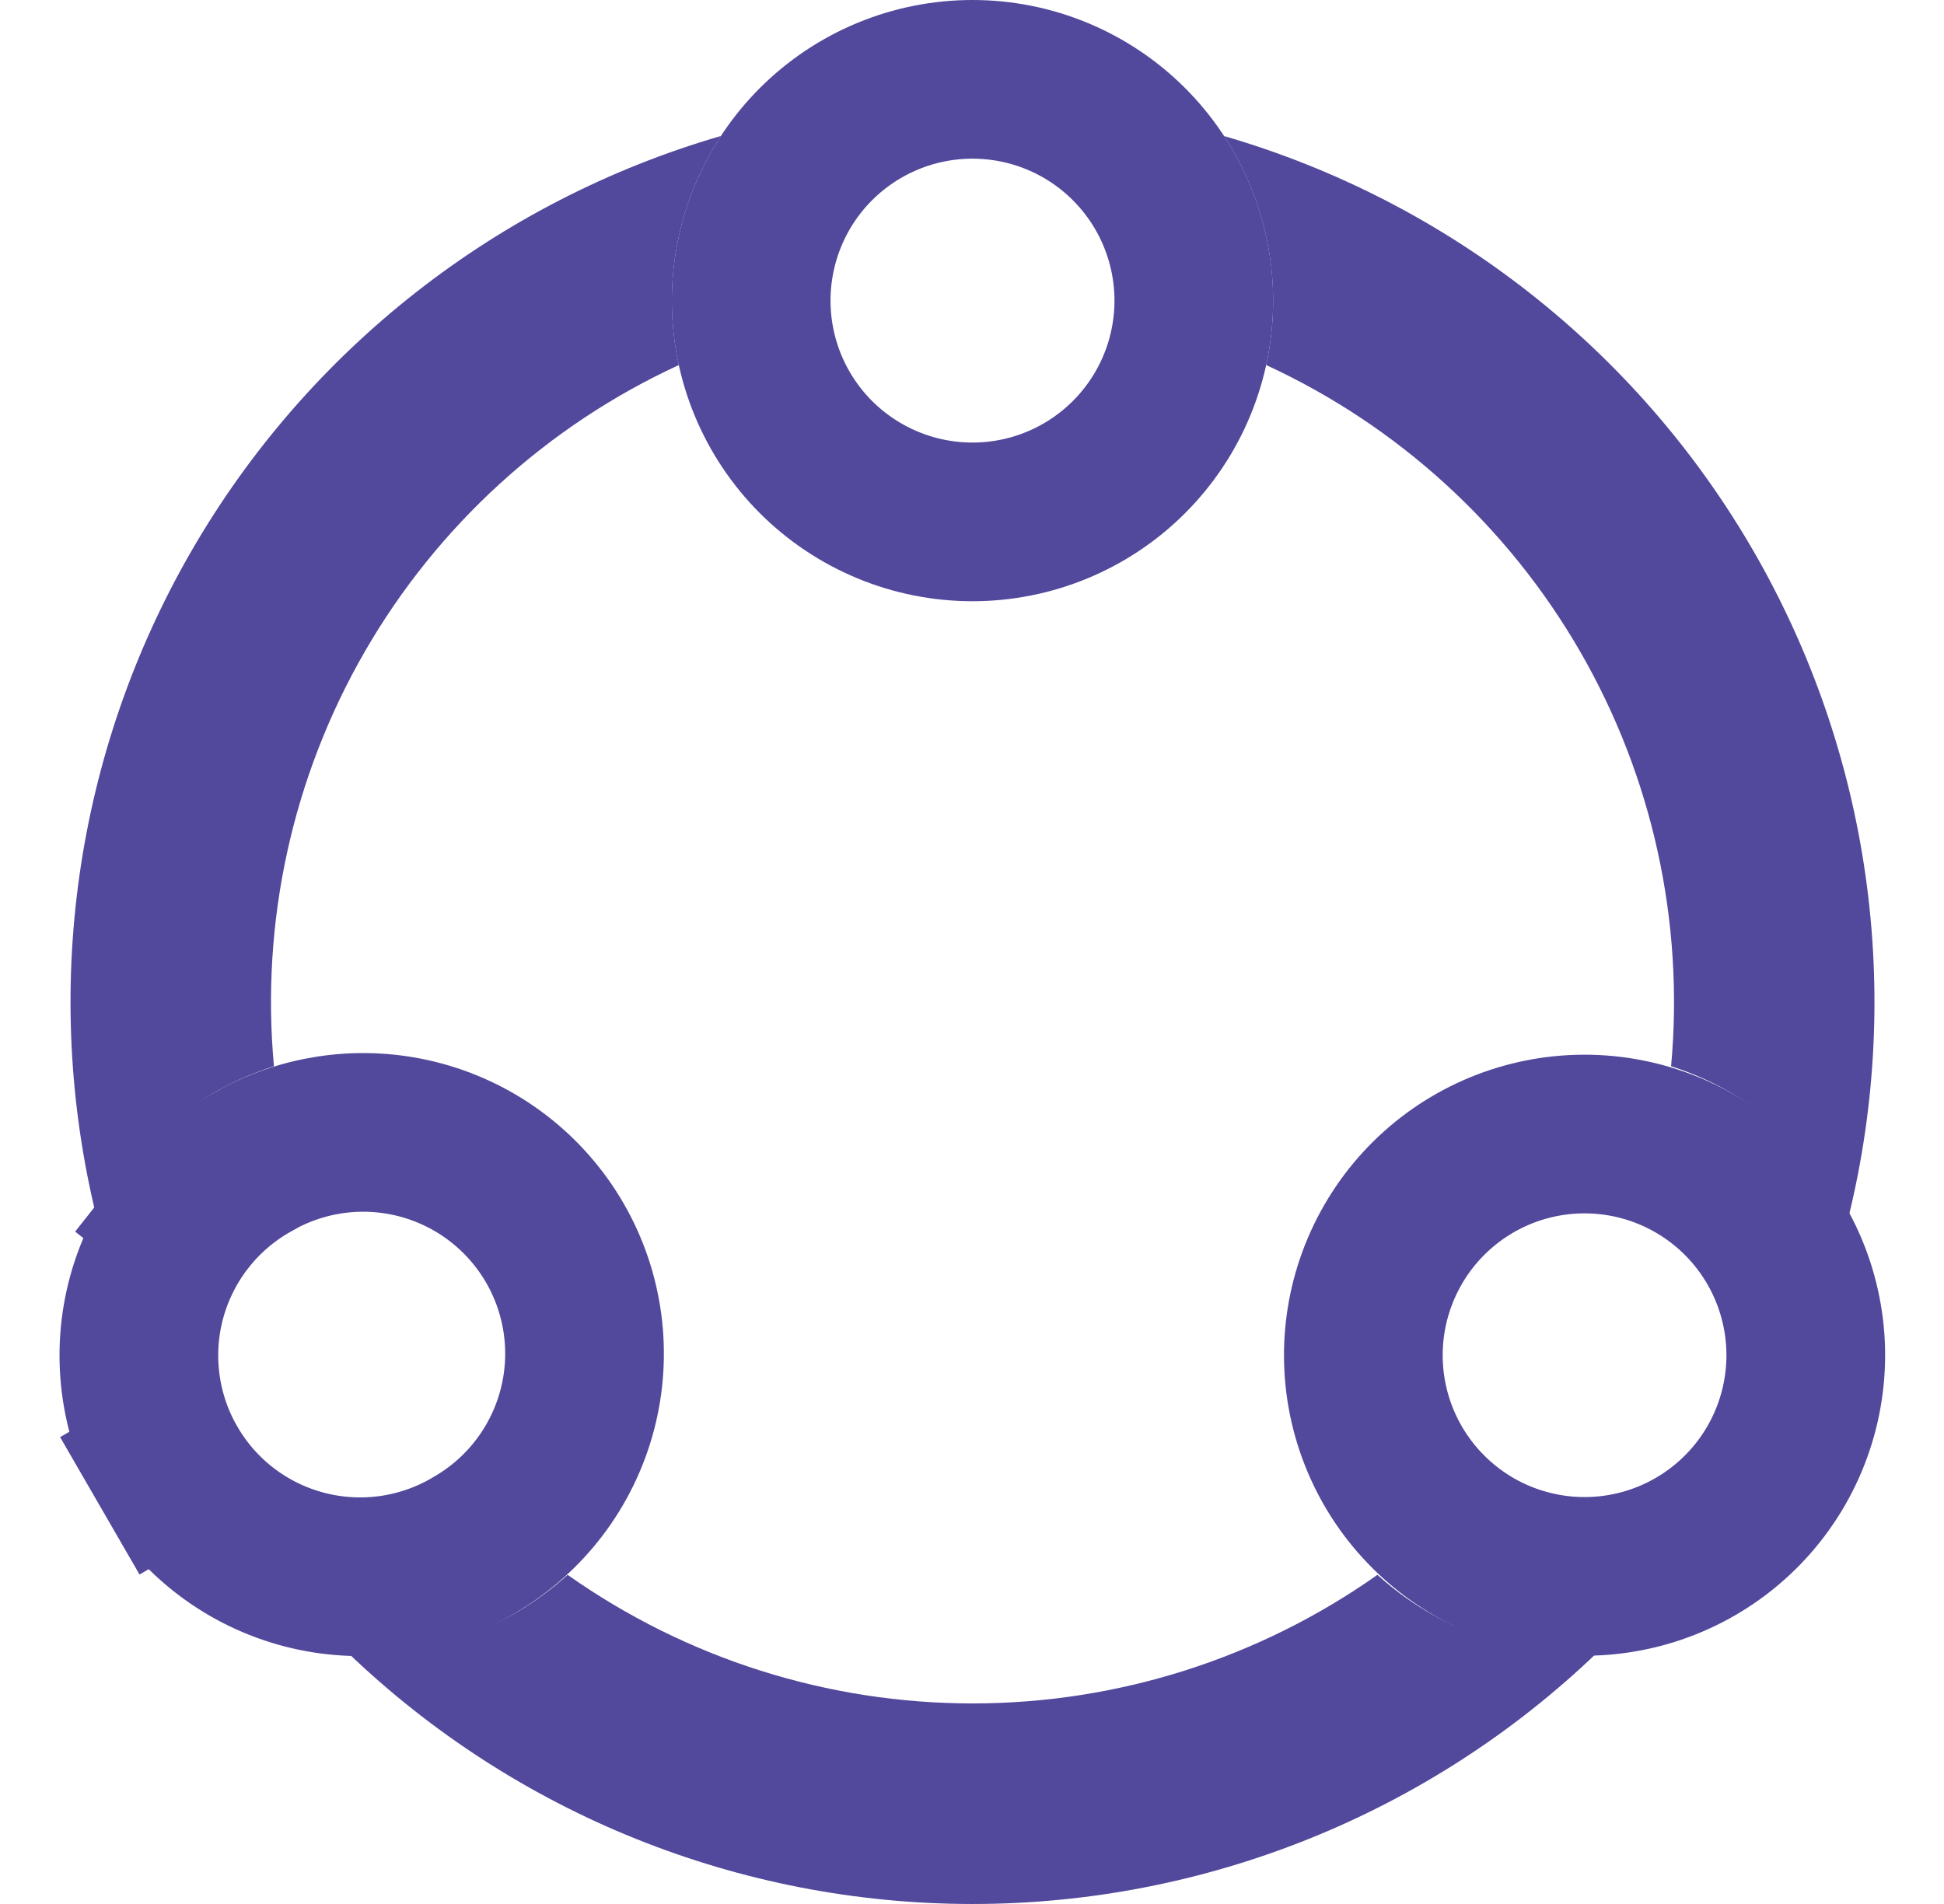 <svg width="49" height="48" viewBox="0 0 49 48" fill="none" xmlns="http://www.w3.org/2000/svg">
<path d="M6.377 29.291L6.607 29.163C7.842 28.53 9.272 28.378 10.616 28.743C12.038 29.129 13.249 30.061 13.986 31.337C14.723 32.613 14.925 34.128 14.548 35.552C14.171 36.977 13.247 38.194 11.976 38.939L11.966 38.945L11.956 38.951C11.321 39.333 10.616 39.585 9.883 39.692C9.149 39.799 8.402 39.758 7.684 39.573C6.967 39.388 6.293 39.062 5.703 38.613C5.113 38.165 4.618 37.603 4.248 36.961L2.516 37.962L4.248 36.961C3.877 36.32 3.638 35.61 3.545 34.875C3.451 34.14 3.505 33.393 3.703 32.679C3.902 31.965 4.24 31.298 4.699 30.716L3.134 29.48L4.699 30.716C5.158 30.134 5.729 29.649 6.377 29.291ZM20.567 11.523C19.521 10.477 18.934 9.058 18.934 7.579C18.934 6.099 19.521 4.68 20.567 3.634C21.614 2.588 23.033 2 24.512 2C25.992 2 27.411 2.588 28.457 3.634C29.503 4.68 30.091 6.099 30.091 7.579C30.091 9.058 29.503 10.477 28.457 11.523C27.411 12.569 25.992 13.157 24.512 13.157C23.033 13.157 21.614 12.569 20.567 11.523ZM42.645 29.29C43.292 29.649 43.862 30.133 44.32 30.715C44.778 31.296 45.116 31.963 45.313 32.676C45.511 33.389 45.565 34.135 45.471 34.869C45.378 35.604 45.139 36.312 44.769 36.953C44.399 37.594 43.905 38.155 43.316 38.603C42.727 39.051 42.054 39.378 41.338 39.563C40.621 39.749 39.875 39.79 39.142 39.684C38.41 39.578 37.706 39.328 37.071 38.947C35.817 38.194 34.909 36.979 34.542 35.564C34.175 34.148 34.38 32.645 35.111 31.378C35.842 30.111 37.041 29.183 38.45 28.792C39.86 28.401 41.366 28.58 42.645 29.29Z" stroke="#52489C" stroke-width="4"/>
<path fill-rule="evenodd" clip-rule="evenodd" d="M17.111 9.203C16.895 8.218 16.878 7.2 17.06 6.208C17.242 5.217 17.62 4.271 18.172 3.428C12.539 5.064 7.757 8.813 4.824 13.893C1.891 18.973 1.035 24.989 2.434 30.686C2.889 29.786 3.518 28.986 4.286 28.333C5.054 27.679 5.944 27.186 6.905 26.881C6.57 23.241 7.371 19.586 9.199 16.42C11.027 13.254 13.791 10.732 17.111 9.203ZM31.915 9.203C35.234 10.733 37.998 13.255 39.826 16.421C41.654 19.586 42.455 23.241 42.121 26.881C43.082 27.186 43.972 27.68 44.74 28.334C45.508 28.988 46.137 29.788 46.592 30.688C47.99 24.992 47.133 18.976 44.2 13.896C41.268 8.817 36.486 5.067 30.854 3.43C31.405 4.274 31.783 5.219 31.965 6.21C32.147 7.201 32.13 8.218 31.915 9.203ZM40.251 41.669C39.245 41.725 38.237 41.58 37.287 41.242C36.337 40.904 35.464 40.38 34.719 39.702C31.734 41.811 28.168 42.944 24.513 42.944C20.858 42.944 17.292 41.811 14.307 39.702C13.562 40.381 12.689 40.905 11.739 41.244C10.789 41.582 9.781 41.727 8.775 41.672C13.008 45.733 18.647 48 24.513 48C30.379 48 36.018 45.73 40.251 41.669Z" fill="#52489C"/>
</svg>
